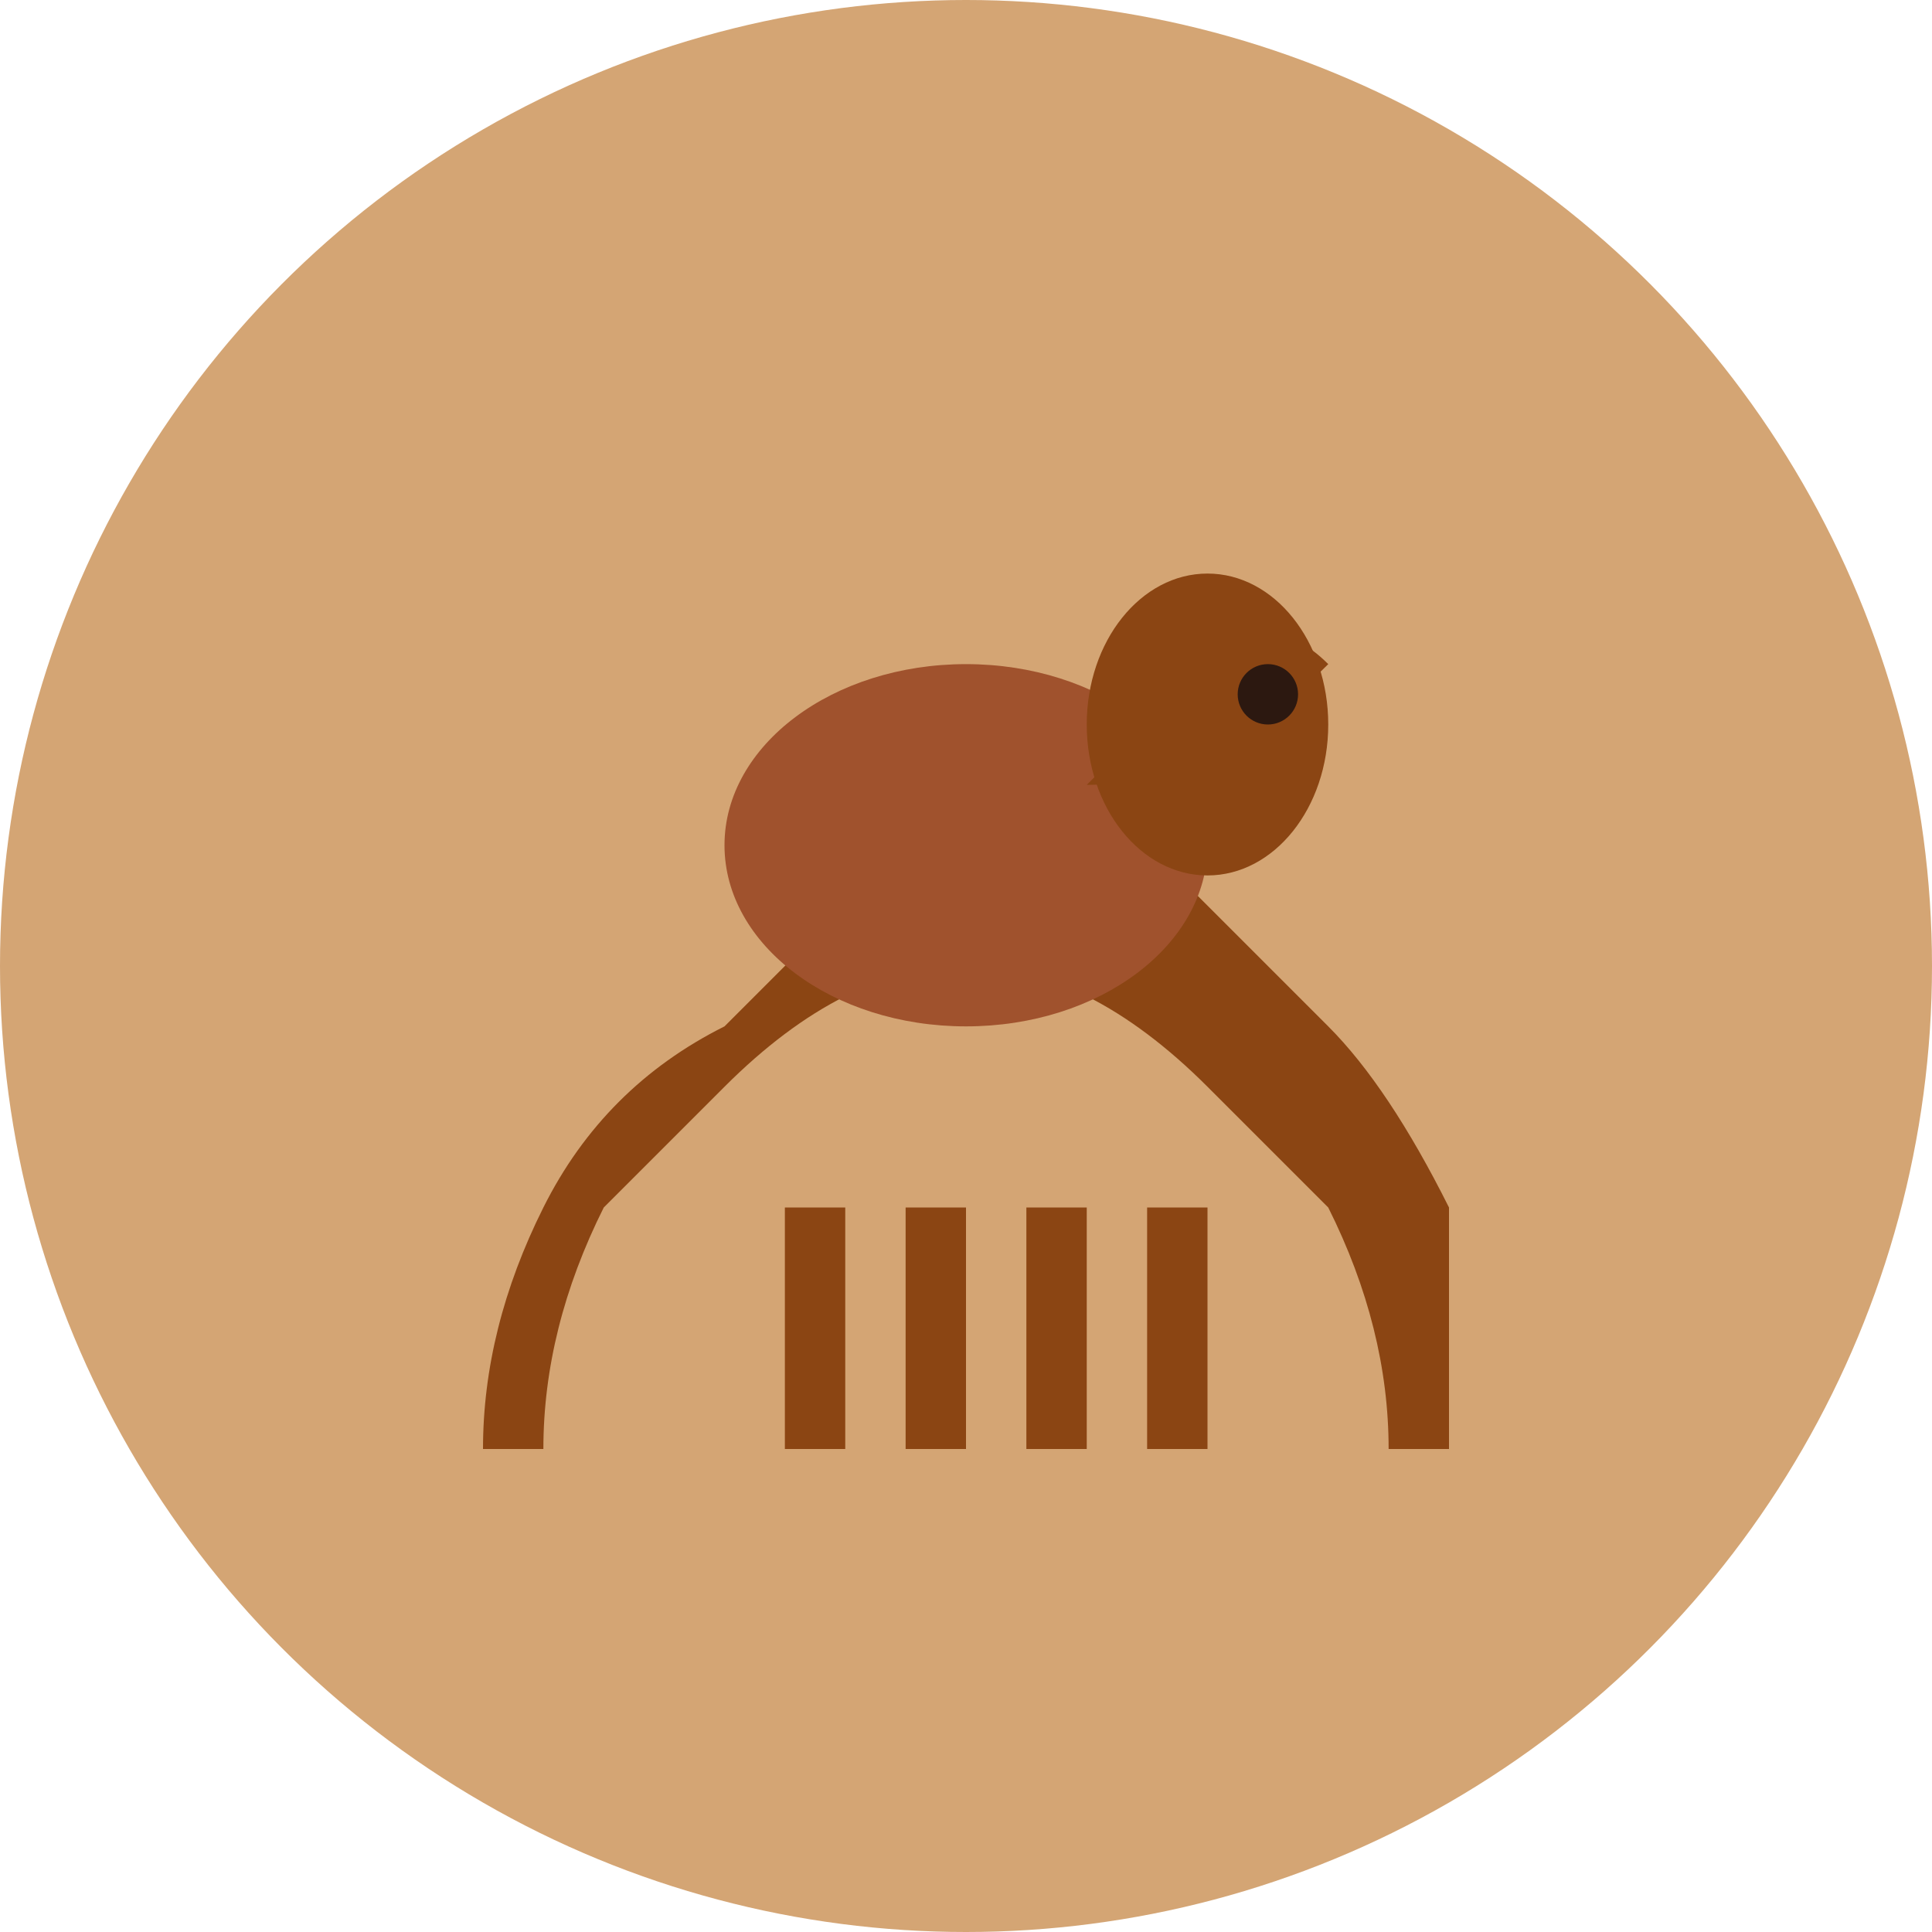 <svg width="32" height="32" viewBox="0 0 32 32" xmlns="http://www.w3.org/2000/svg">
  <!-- Background circle -->
  <circle cx="16" cy="16" r="16" fill="#D4A574"/>
  
  <!-- Camel silhouette -->
  <path d="M8 24 Q8 22 9 20 Q10 18 12 17 Q13 16 14 15 Q15 14 16 13 Q17 12 18 13 Q19 14 20 15 Q21 16 22 17 Q23 18 24 20 Q24 22 24 24 L23 24 Q23 22 22 20 Q21 19 20 18 Q19 17 18 16.5 Q17 16 16 16 Q15 16 14 16.5 Q13 17 12 18 Q11 19 10 20 Q9 22 9 24 Z" fill="#8B4513"/>
  
  <!-- Camel hump -->
  <ellipse cx="16" cy="14" rx="4" ry="3" fill="#A0522D"/>
  
  <!-- Camel head -->
  <ellipse cx="20" cy="12" rx="2" ry="2.5" fill="#8B4513"/>
  
  <!-- Camel neck -->
  <path d="M18 13 Q19 12 20 11 Q21 10 22 11 Q21 12 20 12.5 Q19 13 18 13" fill="#8B4513"/>
  
  <!-- Simple eye -->
  <circle cx="21" cy="11.5" r="0.5" fill="#2C1810"/>
  
  <!-- Simple legs -->
  <rect x="13" y="20" width="1" height="4" fill="#8B4513"/>
  <rect x="15" y="20" width="1" height="4" fill="#8B4513"/>
  <rect x="17" y="20" width="1" height="4" fill="#8B4513"/>
  <rect x="19" y="20" width="1" height="4" fill="#8B4513"/>
</svg>
